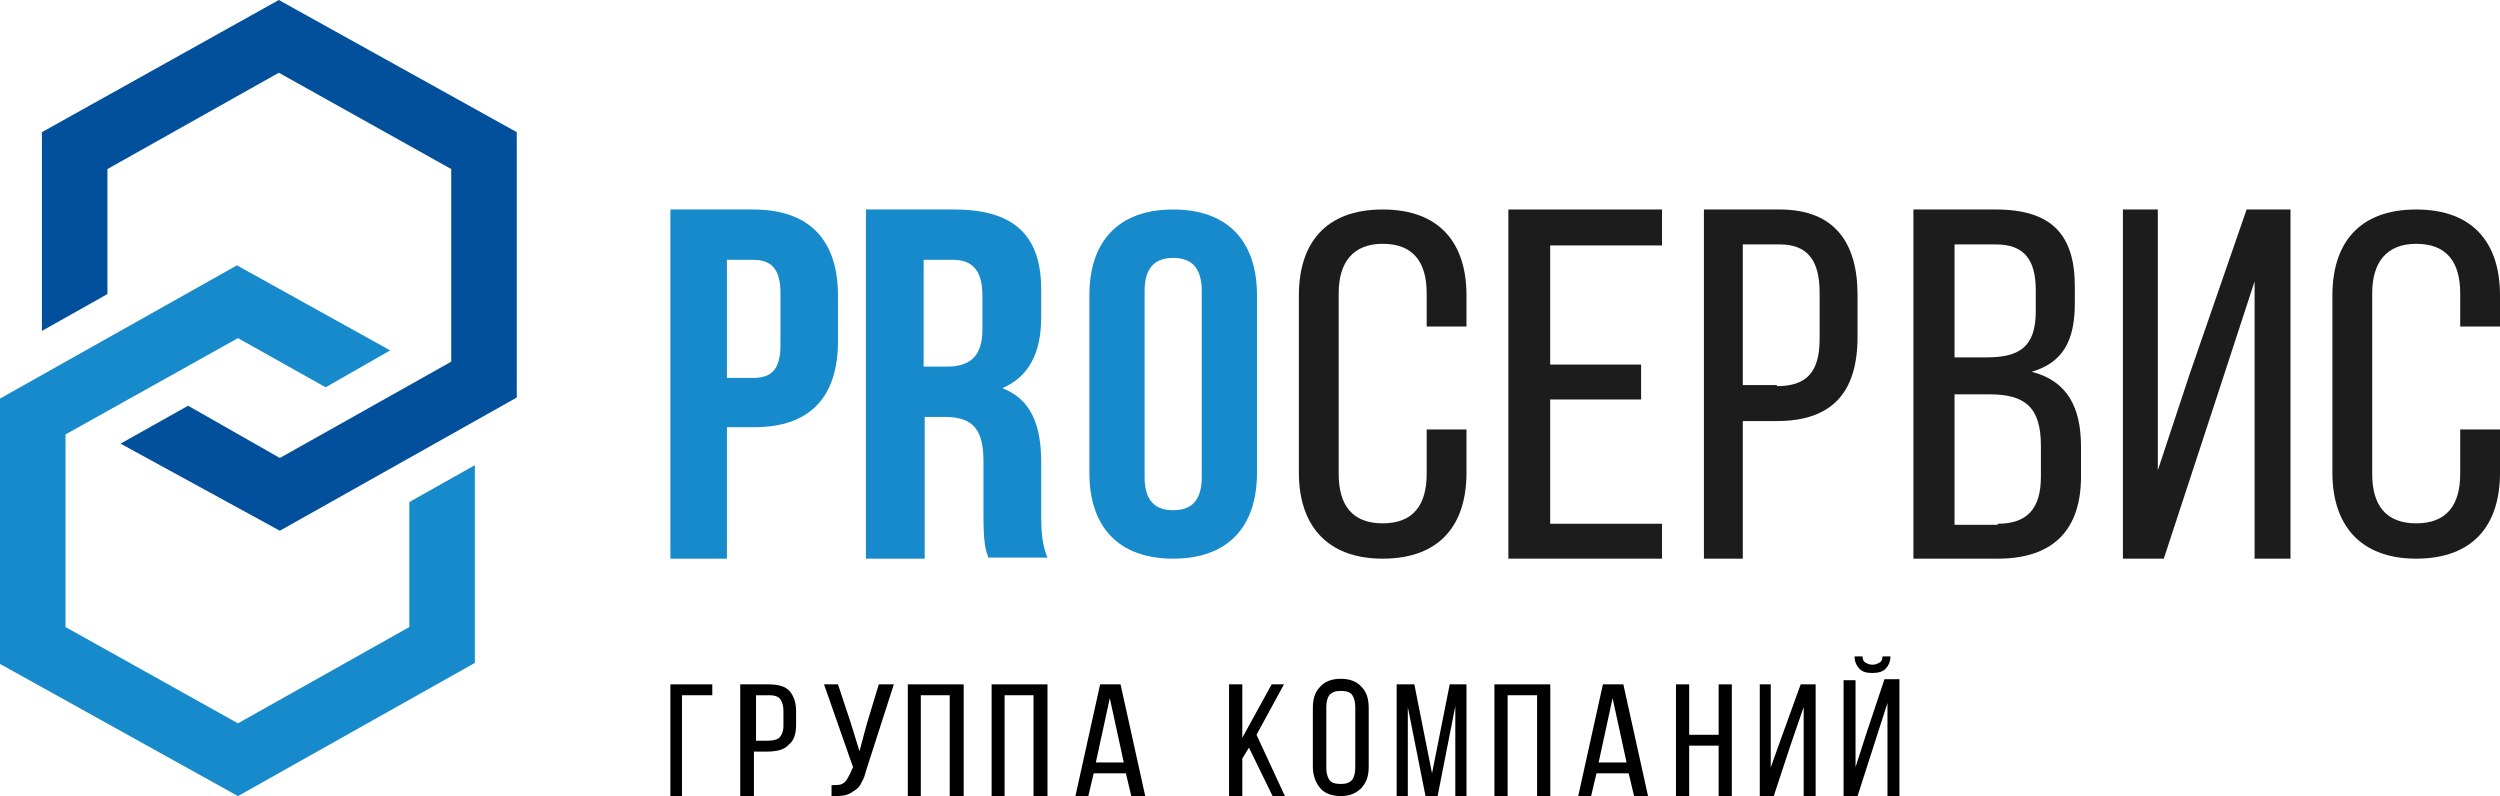 <svg width="179" height="57" viewBox="0 0 179 57" fill="none" xmlns="http://www.w3.org/2000/svg">
<path d="M16.964 19L27.936 25.089L23.316 27.73L17.036 24.209L4.692 31.104V44.896L17.036 51.791L29.308 44.896V35.946L34 33.305V47.463L17.036 57L0 47.537V28.537L16.964 19Z" fill="#178ACB"/>
<path d="M37 28.463L20.036 38L8.631 31.765L13.467 29.05L20.036 32.791L32.308 25.896V12.104L19.964 5.208L7.692 12.104V21.054L3 23.695V9.463L19.964 0L37 9.463V28.463Z" fill="#02509C"/>
<path d="M52.048 18.603V27.059H53.928C55.229 27.059 55.88 26.471 55.88 24.706V20.956C55.88 19.191 55.157 18.603 53.928 18.603H52.048ZM60 21.177V24.412C60 28.382 58.048 30.588 54 30.588H52.048V40H48V15H53.928C57.976 15 60 17.206 60 21.177Z" fill="#178ACB"/>
<path d="M66.133 18.603V26.25H67.786C69.364 26.25 70.341 25.588 70.341 23.603V21.177C70.341 19.412 69.665 18.603 68.237 18.603H66.133ZM70.792 40C70.567 39.338 70.416 38.971 70.416 36.912V33.015C70.416 30.662 69.59 29.853 67.636 29.853H66.208V40H62V15H68.312C72.671 15 74.549 16.912 74.549 20.735V22.721C74.549 25.294 73.647 26.985 71.769 27.794C73.873 28.603 74.549 30.515 74.549 33.088V36.912C74.549 38.088 74.624 39.044 75 39.926H70.792V40Z" fill="#178ACB"/>
<path d="M81.953 34.147C81.953 35.882 82.729 36.532 84 36.532C85.271 36.532 86.047 35.882 86.047 34.147V20.853C86.047 19.119 85.271 18.468 84 18.468C82.729 18.468 81.953 19.119 81.953 20.853V34.147ZM78 21.142C78 17.24 80.118 15 84 15C87.882 15 90 17.24 90 21.142V33.858C90 37.76 87.882 40 84 40C80.118 40 78 37.76 78 33.858V21.142Z" fill="#178ACB"/>
<path d="M105 21.142V23.381H102.15V20.997C102.15 18.757 101.175 17.457 99 17.457C96.9 17.457 95.85 18.757 95.85 20.997V33.931C95.85 36.17 96.825 37.471 99 37.471C101.175 37.471 102.15 36.17 102.15 33.931V30.751H105V33.858C105 37.543 103.125 40 99 40C94.95 40 93 37.543 93 33.858V21.142C93 17.457 94.875 15 99 15C103.125 15 105 17.457 105 21.142Z" fill="#1C1C1C"/>
<path d="M117.503 26.103V28.603H110.993V37.5H119V40H108V15H119V17.573H110.993V26.103H117.503Z" fill="#1C1C1C"/>
<path d="M127.222 27.647C129.31 27.647 130.285 26.691 130.285 24.265V20.956C130.285 18.677 129.449 17.5 127.43 17.5H124.785V27.573H127.222V27.647ZM127.43 15C131.329 15 133 17.353 133 21.103V24.118C133 28.088 131.19 30.147 127.222 30.147H124.785V40H122V15H127.43Z" fill="#1C1C1C"/>
<path d="M143.037 37.5C145.172 37.5 146.129 36.397 146.129 34.118V31.912C146.129 29.118 144.951 28.235 142.448 28.235H139.945V37.574H143.037V37.5ZM142.227 25.588C144.583 25.588 145.761 24.853 145.761 22.279V20.809C145.761 18.603 144.951 17.5 142.89 17.5H139.945V25.588H142.227ZM142.89 15C146.939 15 148.558 16.838 148.558 20.515V21.691C148.558 24.338 147.748 25.956 145.466 26.618C148.043 27.279 149 29.191 149 31.985V34.118C149 37.868 147.086 40 143.037 40H137V15H142.89Z" fill="#1C1C1C"/>
<path d="M158.714 28.456L154.929 40H152V15H154.5V33.676L156.786 26.765L160.857 15H164V40H161.429V20.147L158.714 28.456Z" fill="#1C1C1C"/>
<path d="M179 21.142V23.381H176.15V20.997C176.15 18.757 175.175 17.457 173 17.457C170.9 17.457 169.85 18.757 169.85 20.997V33.931C169.85 36.17 170.825 37.471 173 37.471C175.175 37.471 176.15 36.17 176.15 33.931V30.751H179V33.858C179 37.543 177.125 40 173 40C168.95 40 167 37.543 167 33.858V21.142C167 17.457 168.875 15 173 15C177.125 15 179 17.457 179 21.142Z" fill="#1C1C1C"/>
<path d="M48.83 49.779V57H48V49H51V49.779H48.83Z" fill="black"/>
<path d="M54.962 53.035C55.34 53.035 55.642 52.965 55.792 52.823C55.943 52.681 56.094 52.398 56.094 51.974V50.911C56.094 50.557 56.019 50.274 55.868 50.062C55.717 49.85 55.415 49.779 55.113 49.779H54.132V53.035H54.962ZM55.038 49C55.717 49 56.245 49.142 56.547 49.496C56.849 49.85 57 50.345 57 50.911V51.903C57 52.54 56.849 53.035 56.472 53.319C56.17 53.673 55.642 53.814 54.887 53.814H53.981V57H53V49H55.038Z" fill="black"/>
<path d="M62 55.214C61.923 55.5 61.846 55.786 61.692 56C61.615 56.214 61.462 56.429 61.231 56.571C61 56.714 60.846 56.857 60.538 56.929C60.231 57 59.923 57 59.538 57V56.214C59.923 56.214 60.231 56.214 60.385 56.071C60.615 55.929 60.692 55.714 60.846 55.429L61.077 54.929L59 49H60L60.923 51.786L61.538 53.786L62.077 51.786L62.923 49H64L62 55.214Z" fill="black"/>
<path d="M65.929 49.779V57H65V49H69V57H68V49.779H65.929Z" fill="black"/>
<path d="M71.929 49.779V57H71V49H75V57H74V49.779H71.929Z" fill="black"/>
<path d="M78.462 54.593H80.462L79.462 49.991L78.462 54.593ZM78.308 55.372L77.923 57H77L78.769 49H80.231L82 57H81L80.615 55.372H78.308Z" fill="black"/>
<path d="M89.424 53.531L88.949 54.31V57H88V49H88.949V52.823L91.051 49H91.932L89.966 52.611L92 57H91.119L89.424 53.531Z" fill="black"/>
<path d="M94.963 54.972C94.963 55.335 95.037 55.624 95.185 55.842C95.333 56.059 95.63 56.131 96 56.131C96.37 56.131 96.593 56.059 96.815 55.842C96.963 55.624 97.037 55.335 97.037 54.972V50.628C97.037 50.266 96.963 49.976 96.815 49.759C96.667 49.541 96.37 49.469 96 49.469C95.63 49.469 95.407 49.541 95.185 49.759C95.037 49.976 94.963 50.266 94.963 50.628V54.972ZM94 50.7C94 50.048 94.148 49.541 94.519 49.179C94.815 48.817 95.333 48.6 96 48.6C96.667 48.6 97.185 48.817 97.481 49.179C97.852 49.541 98 50.048 98 50.7V54.9C98 55.552 97.852 55.986 97.481 56.421C97.111 56.783 96.667 57 96 57C95.333 57 94.815 56.783 94.519 56.421C94.222 56.059 94 55.552 94 54.9V50.7Z" fill="black"/>
<path d="M102.933 57H102.067L100.8 50.628V57H100V49H101.267L102.533 55.372L103.8 49H105V57H104.2V50.557L102.933 57Z" fill="black"/>
<path d="M107.945 49.779V57H107V49H111V57H110.055V49.779H107.945Z" fill="black"/>
<path d="M114.462 54.593H116.462L115.462 49.991L114.462 54.593ZM114.308 55.372L113.923 57H113L114.769 49H116.231L118 57H117L116.615 55.372H114.308Z" fill="black"/>
<path d="M120.945 53.389V57H120V49H120.945V52.611H123.055V49H124V57H123.055V53.389H120.945Z" fill="black"/>
<path d="M128.214 53.319L127 57H126V49H126.786V54.947L127.571 52.752L128.929 49H130V57H129.143V50.628L128.214 53.319Z" fill="black"/>
<path d="M135.357 47C135.357 47.37 135.214 47.667 135 47.889C134.786 48.111 134.429 48.185 134.071 48.185C133.643 48.185 133.357 48.111 133.143 47.889C132.929 47.667 132.786 47.37 132.786 47H133.357C133.357 47.222 133.429 47.37 133.571 47.444C133.714 47.519 133.857 47.593 134.071 47.593C134.286 47.593 134.429 47.519 134.571 47.444C134.714 47.37 134.786 47.222 134.786 47H135.357ZM134.286 53L133 57H132V48.704H132.857V54.926L133.643 52.481L134.929 48.63H136V57H135.143V50.333L134.286 53Z" fill="black"/>
</svg>
